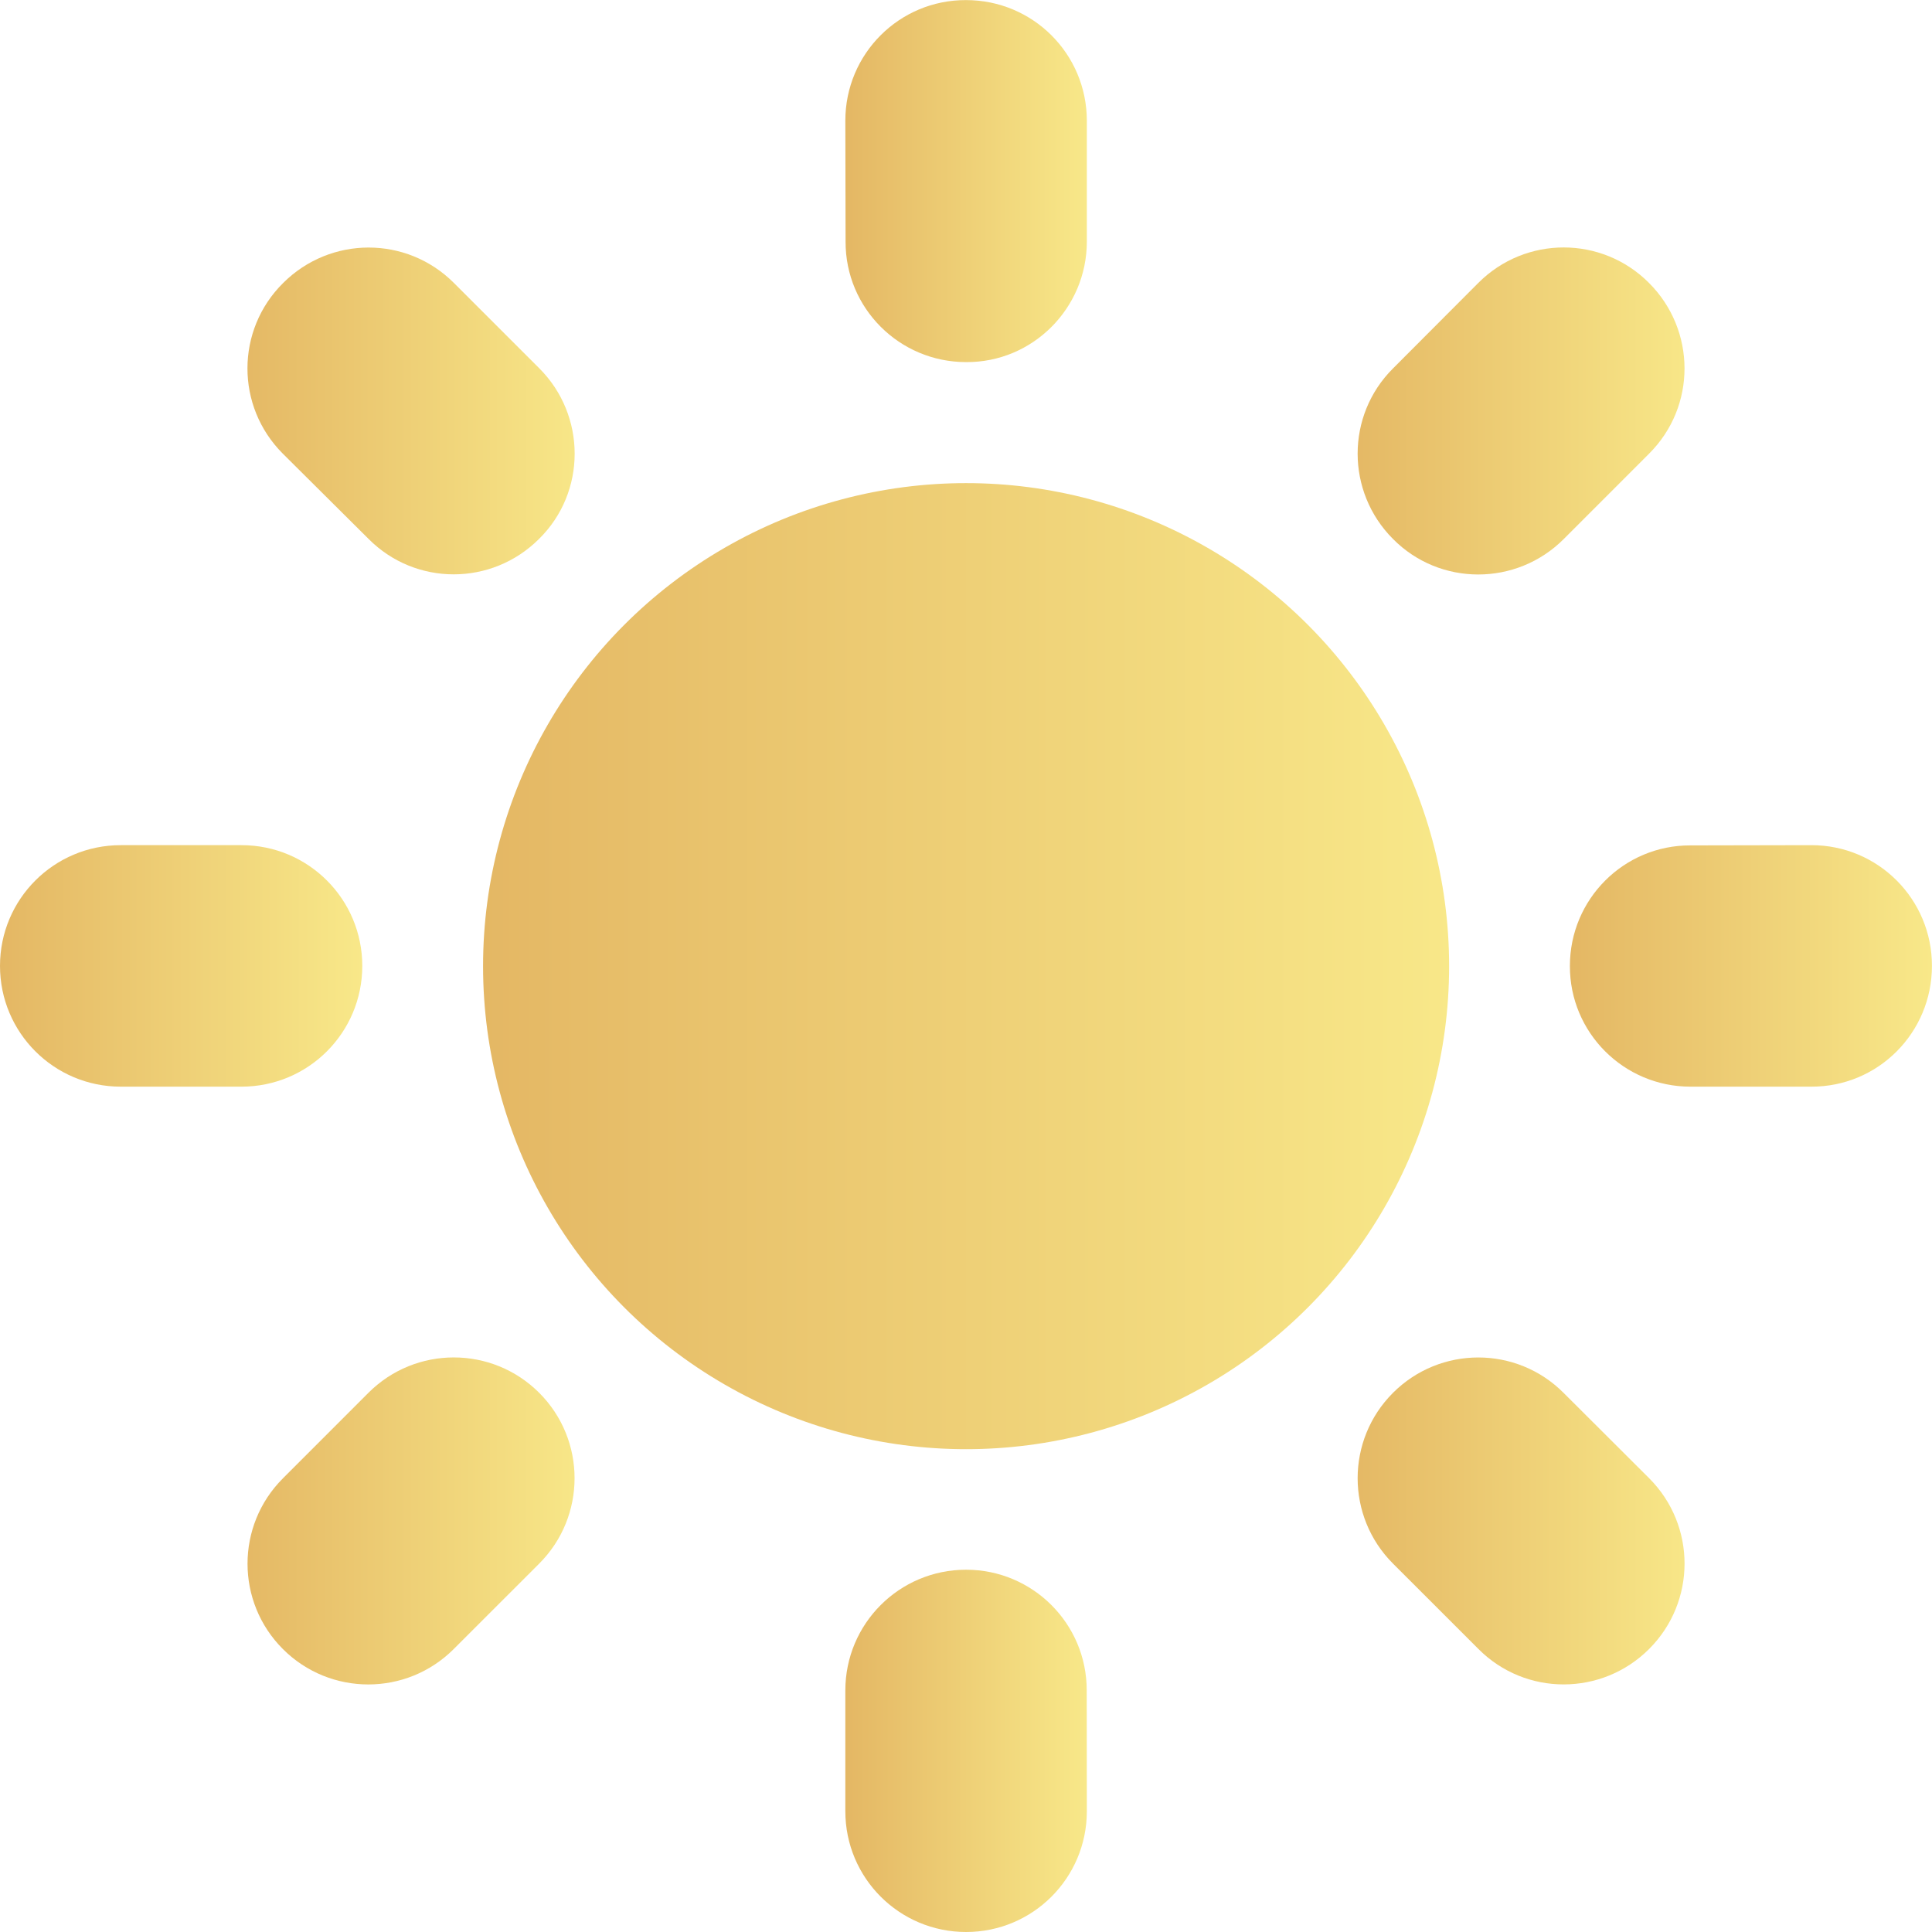 <?xml version="1.0" encoding="utf-8"?>
<!DOCTYPE svg PUBLIC "-//W3C//DTD SVG 1.0//EN" "http://www.w3.org/TR/2001/REC-SVG-20010904/DTD/svg10.dtd">
<svg version="1.0" id="Layer_1" xmlns="http://www.w3.org/2000/svg" 
     width="800px" height="800px" viewBox="0 0 64 64" enable-background="new 0 0 64 64" xml:space="preserve">
  <defs>
    <linearGradient id="grad1" x1="0%" y1="0%" x2="100%" y2="0%">
      <stop offset="0%" style="stop-color:#E4B764;stop-opacity:1" />
      <stop offset="100%" style="stop-color:#F8E889;stop-opacity:1" />
    </linearGradient>
  </defs>
  <g>
    <circle fill="url(#grad1)" cx="32.003" cy="32.005" r="16.001"/>
    <path fill="url(#grad1)" d="M12.001,31.997c0-2.211-1.789-4-4-4H4c-2.211,0-4,1.789-4,4
      s1.789,4,4,4h4C10.212,35.997,12.001,34.208,12.001,31.997z"/>
    <path fill="url(#grad1)" d="M12.204,46.139l-2.832,2.833c-1.563,1.562-1.563,4.094,0,5.656
      c1.562,1.562,4.094,1.562,5.657,0l2.833-2.832c1.562-1.562,1.562-4.095,0-5.657C16.298,44.576,13.767,44.576,12.204,46.139z"/>
    <path fill="url(#grad1)" d="M32.003,51.999c-2.211,0-4,1.789-4,4V60c0,2.211,1.789,4,4,4
      s4-1.789,4-4l-0.004-4.001C36.003,53.788,34.21,51.999,32.003,51.999z"/>
    <path fill="url(#grad1)" d="M51.798,46.143c-1.559-1.566-4.091-1.566-5.653-0.004
      s-1.562,4.095,0,5.657l2.829,2.828c1.562,1.57,4.094,1.562,5.656,0s1.566-4.09,0-5.656L51.798,46.143z"/>
    <path fill="url(#grad1)" d="M60.006,27.997l-4.009,0.008
      c-2.203-0.008-3.992,1.781-3.992,3.992c-0.008,2.211,1.789,4,3.992,4h4.001c2.219,0.008,4-1.789,4-4
      C64.002,29.79,62.217,27.997,60.006,27.997z"/>
    <path fill="url(#grad1)" d="M51.798,17.859l2.828-2.829c1.574-1.566,1.562-4.094,0-5.657
      c-1.559-1.567-4.09-1.567-5.652-0.004l-2.829,2.836c-1.562,1.555-1.562,4.086,0,5.649C47.699,19.426,50.239,19.418,51.798,17.859z"/>
    <path fill="url(#grad1)" d="M32.003,11.995c2.207,0.016,4-1.789,4-3.992v-4
      c0-2.219-1.789-4-4-4c-2.211-0.008-4,1.781-4,3.993l0.008,4.008C28.003,10.206,29.792,11.995,32.003,11.995z"/>
    <path fill="url(#grad1)" d="M12.212,17.855c1.555,1.562,4.079,1.562,5.646-0.004
      c1.574-1.551,1.566-4.09,0.008-5.649l-2.829-2.828c-1.57-1.571-4.094-1.559-5.657,0c-1.575,1.559-1.575,4.09-0.012,5.653
      L12.212,17.855z"/>
  </g>
</svg>
